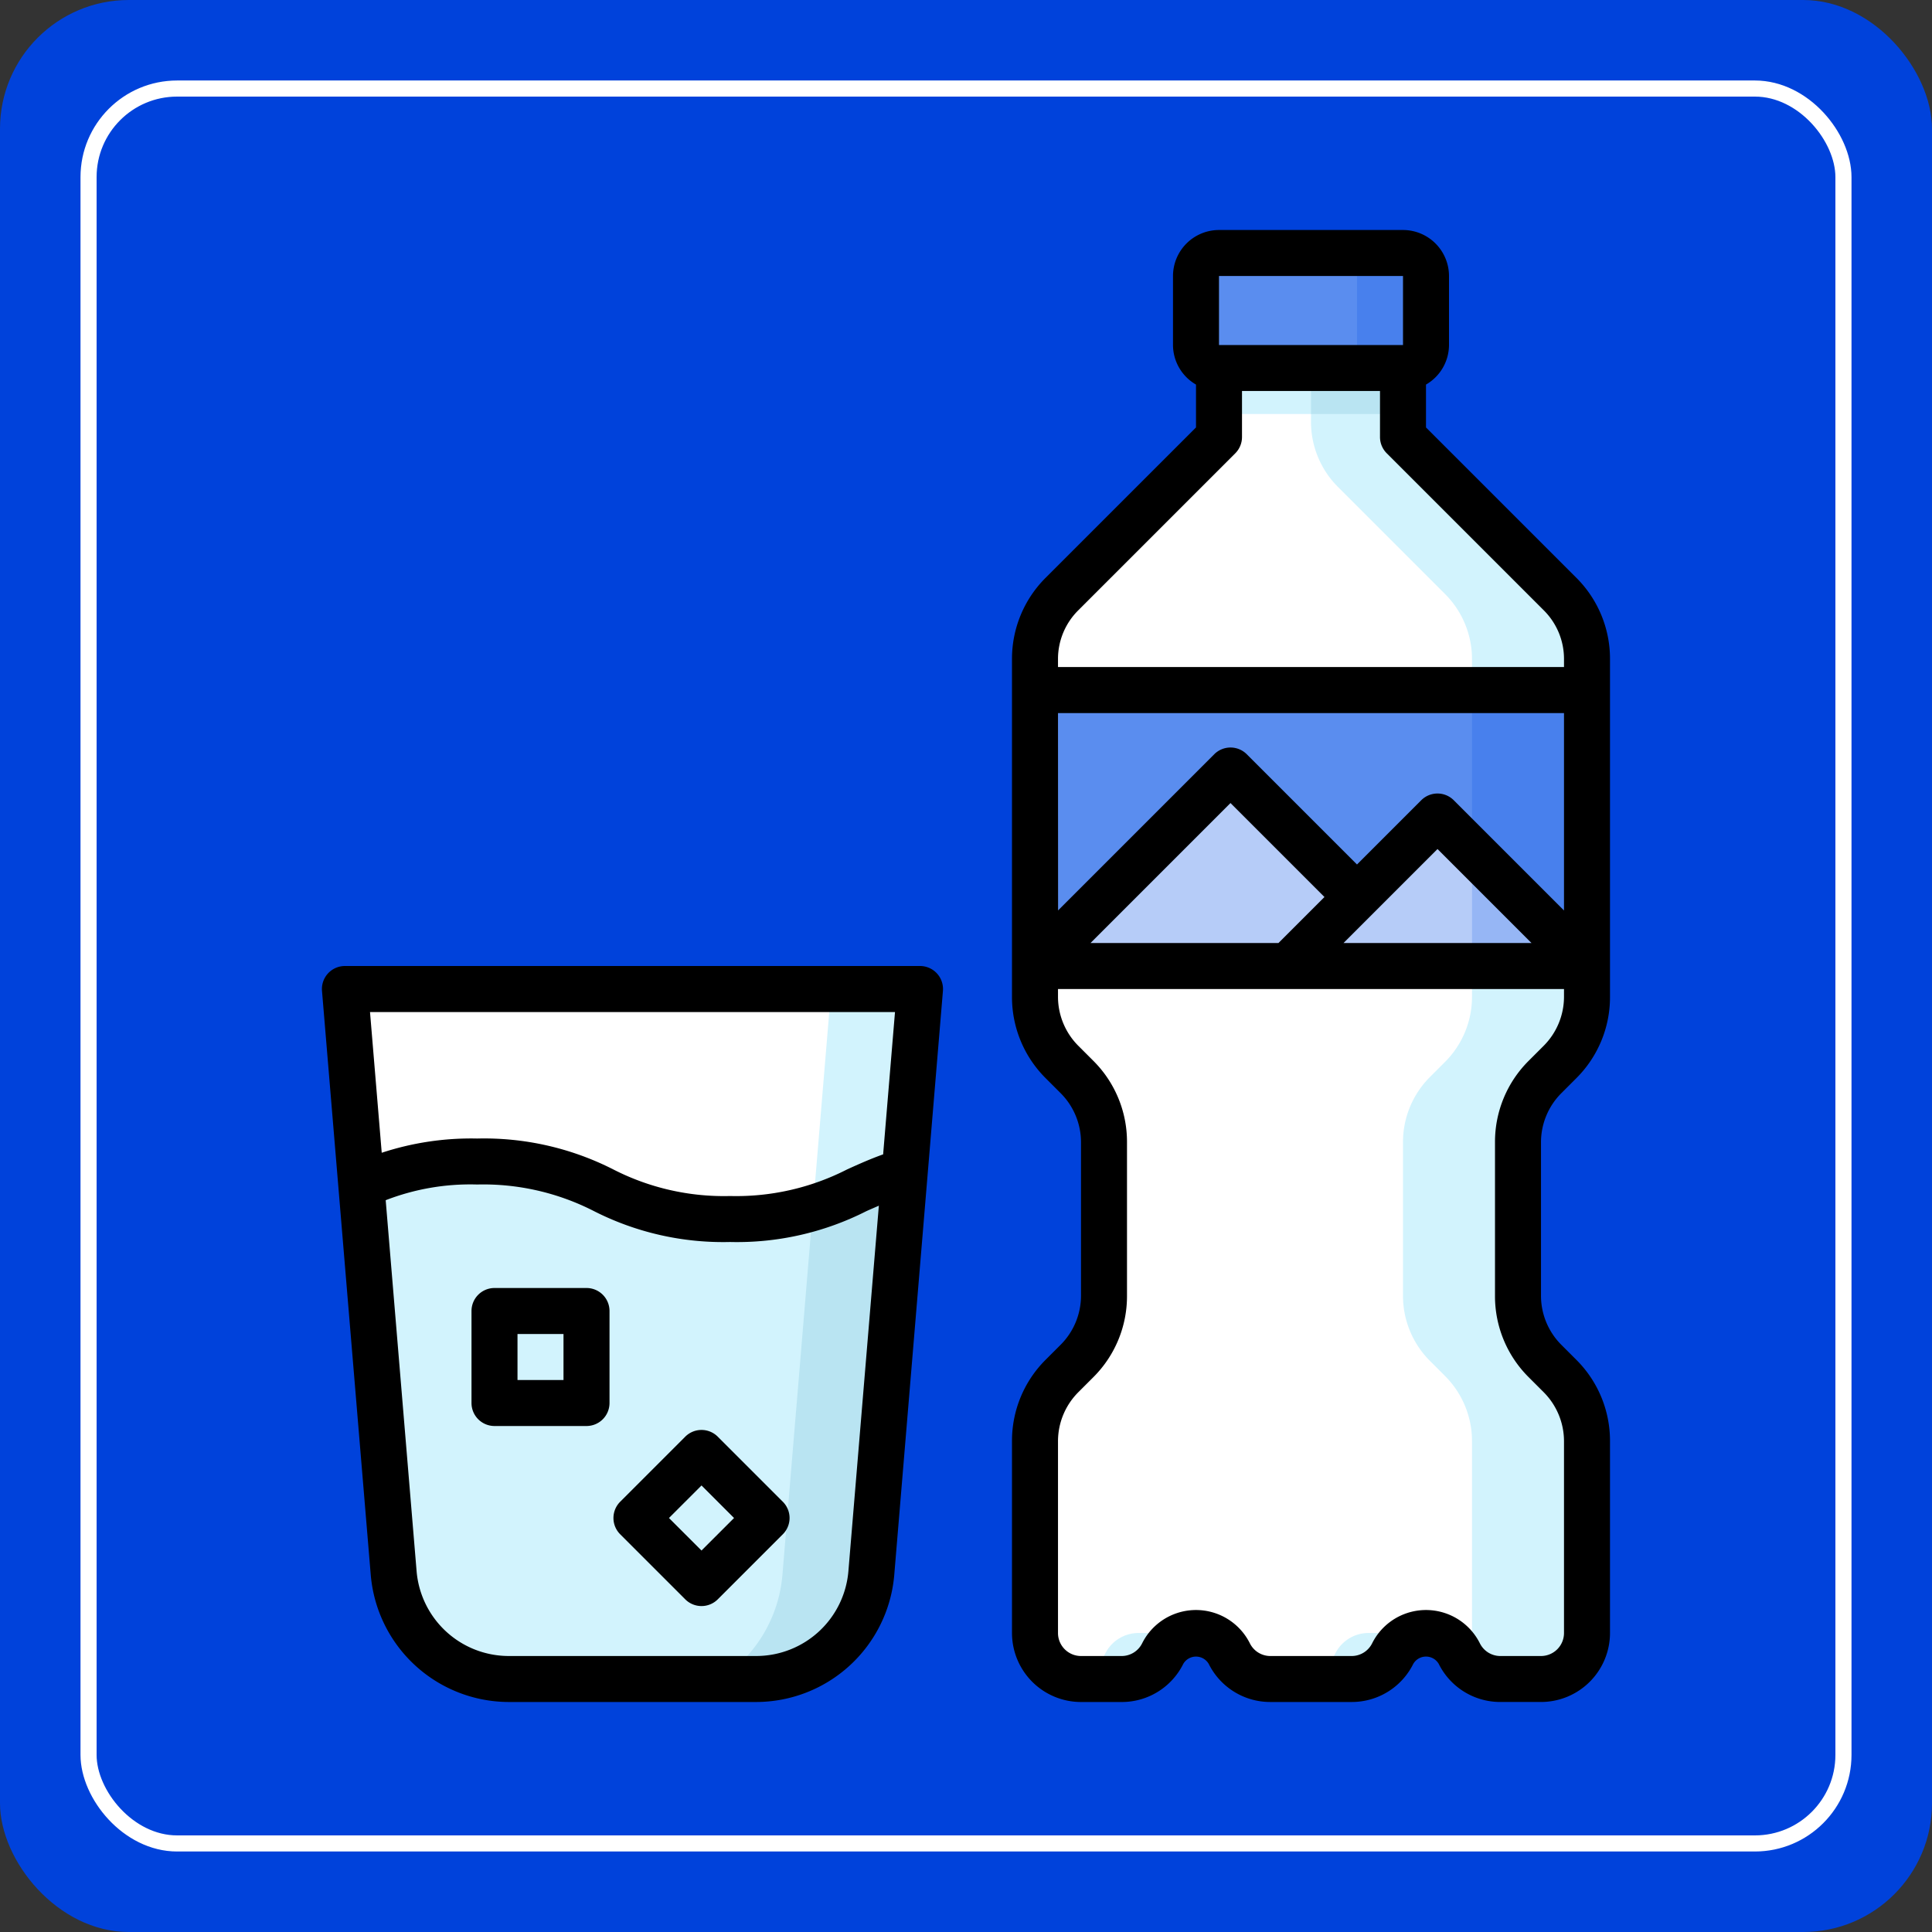 <svg xmlns="http://www.w3.org/2000/svg" width="120" height="120" viewBox="0 0 120 120">
  <rect x="0" y="0" width="120" height="120" fill="#333333" stroke="none"/>
  <g id="Grupo_1114799" data-name="Grupo 1114799" transform="translate(-64 -6445)">
    <rect id="Rectángulo_402033" data-name="Rectángulo 402033" width="120" height="120" rx="8" transform="translate(64 6445)" fill="#0042db"/>
    <g id="Rectángulo_412110" data-name="Rectángulo 412110" transform="translate(69 6450)" fill="none" stroke="#fff" stroke-width="1">
      <rect width="110" height="110" rx="6" stroke="none"/>
      <rect x="0.5" y="0.5" width="109" height="109" rx="5.5" fill="none"/>
    </g>
    <g id="Grupo_1115195" data-name="Grupo 1115195" transform="translate(80 6459.286)">
      <path id="Trazado_938003" data-name="Trazado 938003" d="M30.57,75.857H15.144a7.143,7.143,0,0,1-7.118-6.55L5,33H40.714L37.689,69.307a7.143,7.143,0,0,1-7.118,6.55Z" transform="translate(0.429 14.143)" fill="#fff"/>
      <path id="Trazado_938004" data-name="Trazado 938004" d="M12.9,40.5a15.951,15.951,0,0,0-7.192,1.486L7.721,66.1a7.143,7.143,0,0,0,7.118,6.55H30.265a7.143,7.143,0,0,0,7.118-6.55l2.081-24.973c-3.534,1.022-5.07,2.952-10.852,2.952-7.855,0-7.855-3.571-15.709-3.571Z" transform="translate(0.734 17.355)" fill="#d2f3fd"/>
      <path id="Trazado_938005" data-name="Trazado 938005" d="M69.286,45.062V24.081a5.714,5.714,0,0,0-1.674-4.041l-9.755-9.755V6H46.429v4.286L36.674,20.04A5.714,5.714,0,0,0,35,24.081v20.98A5.714,5.714,0,0,0,36.674,49.1l.938.938a5.714,5.714,0,0,1,1.674,4.041v9.552a5.714,5.714,0,0,1-1.674,4.041l-.938.938A5.714,5.714,0,0,0,35,72.653V84.571a2.857,2.857,0,0,0,2.857,2.857h2.52a2.857,2.857,0,0,0,2.556-1.579,2.311,2.311,0,0,1,4.135,0,2.857,2.857,0,0,0,2.556,1.579h5.04a2.857,2.857,0,0,0,2.556-1.579,2.311,2.311,0,0,1,4.135,0,2.857,2.857,0,0,0,2.556,1.579h2.52a2.857,2.857,0,0,0,2.857-2.857V72.653a5.714,5.714,0,0,0-1.674-4.041l-.938-.938A5.714,5.714,0,0,1,65,63.633V54.081a5.714,5.714,0,0,1,1.674-4.041l.938-.938a5.714,5.714,0,0,0,1.674-4.041Z" transform="translate(13.286 2.571)" fill="#fff"/>
      <g id="Grupo_1115194" data-name="Grupo 1115194" transform="translate(50.548 8.571)">
        <path id="Trazado_938006" data-name="Trazado 938006" d="M61.531,50.041l.938-.938a5.714,5.714,0,0,0,1.674-4.041V24.081a5.714,5.714,0,0,0-1.674-4.041l-9.755-9.754V6H47V9.347a5.714,5.714,0,0,0,1.674,4.041l6.653,6.652A5.715,5.715,0,0,1,57,24.081V45.062A5.714,5.714,0,0,1,55.326,49.1l-.938.938a5.714,5.714,0,0,0-1.674,4.041v9.552a5.714,5.714,0,0,0,1.674,4.041l.938.938A5.714,5.714,0,0,1,57,72.653V84.571a2.836,2.836,0,0,1-.532,1.651,2.836,2.836,0,0,0,2.3,1.206h2.52a2.857,2.857,0,0,0,2.857-2.857V72.653a5.714,5.714,0,0,0-1.674-4.041l-.938-.938a5.714,5.714,0,0,1-1.674-4.041V54.081a5.714,5.714,0,0,1,1.674-4.041Z" transform="translate(-32.119 -6)" fill="#d2f3fd"/>
        <path id="Trazado_938007" data-name="Trazado 938007" d="M50.887,61a2.311,2.311,0,0,0-2.067,1.278,2.857,2.857,0,0,1-2.556,1.579h3.571a2.857,2.857,0,0,0,2.556-1.579A2.311,2.311,0,0,1,54.458,61Z" transform="translate(-32.434 17.571)" fill="#d2f3fd"/>
        <path id="Trazado_938008" data-name="Trazado 938008" d="M38.683,62.278a2.835,2.835,0,0,1-2.1,1.515,2.859,2.859,0,0,0,.6.064H39.7a2.857,2.857,0,0,0,2.556-1.579A2.311,2.311,0,0,1,44.321,61H40.75a2.311,2.311,0,0,0-2.067,1.278Z" transform="translate(-36.583 17.571)" fill="#d2f3fd"/>
      </g>
      <path id="Trazado_938009" data-name="Trazado 938009" d="M0,0H34.286V17.143H0Z" transform="translate(82.571 45.714) rotate(180)" fill="#5a8def"/>
      <path id="Trazado_938010" data-name="Trazado 938010" d="M55,31.357,47.143,23.5,35,35.643H50.714Z" transform="translate(13.286 10.071)" fill="#b6ccf8"/>
      <path id="Trazado_938011" data-name="Trazado 938011" d="M54,20h7.143V37.143H54Z" transform="translate(21.429 8.571)" fill="#4880ed"/>
      <rect id="Rectángulo_412496" data-name="Rectángulo 412496" width="14.286" height="7.143" rx="1" transform="translate(58.286 1.429)" fill="#5a8def"/>
      <path id="Trazado_938012" data-name="Trazado 938012" d="M52.286,1H48a1.429,1.429,0,0,1,1.429,1.429V6.714A1.429,1.429,0,0,1,48,8.143h4.286a1.429,1.429,0,0,0,1.429-1.429V2.429A1.429,1.429,0,0,0,52.286,1Z" transform="translate(18.857 0.429)" fill="#4880ed"/>
      <path id="Trazado_938013" data-name="Trazado 938013" d="M46,34.786,55.286,25.5l9.286,9.286Z" transform="translate(18 10.929)" fill="#b6ccf8"/>
      <path id="Trazado_938014" data-name="Trazado 938014" d="M54,34.143h7.143L54,27Z" transform="translate(21.429 11.571)" fill="#96b6f5"/>
      <path id="Trazado_938015" data-name="Trazado 938015" d="M28.182,33c0,.04.018.078.014.119L25.171,69.426a8.584,8.584,0,0,1-3.857,6.431h2.265a7.143,7.143,0,0,0,7.118-6.55L33.723,33Z" transform="translate(7.42 14.143)" fill="#d2f3fd"/>
      <path id="Trazado_938016" data-name="Trazado 938016" d="M27.075,43.187l-1.9,22.839a8.584,8.584,0,0,1-3.857,6.431h2.265a7.143,7.143,0,0,0,7.118-6.55l2.081-24.973c-2.172.628-3.591,1.6-5.7,2.253Z" transform="translate(7.42 17.543)" fill="#b9e4f2"/>
      <path id="Trazado_938017" data-name="Trazado 938017" d="M43,6H54.429V8.857H43Z" transform="translate(16.714 2.571)" fill="#d2f3fd"/>
      <path id="Trazado_938018" data-name="Trazado 938018" d="M47,6h5.714V8.857H47Z" transform="translate(18.429 2.571)" fill="#b9e4f2"/>
      <path id="Trazado_938019" data-name="Trazado 938019" d="M41.143,32H5.429A1.429,1.429,0,0,0,4,33.547L7.031,69.854a8.622,8.622,0,0,0,8.541,7.86H31a8.622,8.622,0,0,0,8.541-7.86l3.026-36.307A1.429,1.429,0,0,0,41.143,32Zm-4.45,37.617A5.748,5.748,0,0,1,31,74.857H15.572a5.748,5.748,0,0,1-5.694-5.24L7.956,46.547a14.535,14.535,0,0,1,5.681-.975A15.066,15.066,0,0,1,20.9,47.229a17.688,17.688,0,0,0,8.446,1.914,17.759,17.759,0,0,0,8.459-1.913c.263-.119.523-.229.782-.343ZM38.853,43.7c-.813.29-1.53.614-2.228.93a15.138,15.138,0,0,1-7.28,1.657,15.065,15.065,0,0,1-7.263-1.657,17.692,17.692,0,0,0-8.447-1.914A17.783,17.783,0,0,0,7.71,43.6l-.728-8.74H39.59Z" transform="translate(0 13.714)"/>
      <path id="Trazado_938020" data-name="Trazado 938020" d="M23.151,52.59a1.428,1.428,0,0,0-2.02,0L17.09,56.631a1.428,1.428,0,0,0,0,2.02l4.041,4.041a1.428,1.428,0,0,0,2.02,0l4.041-4.041a1.428,1.428,0,0,0,0-2.02Zm-1.01,7.071L20.12,57.641l2.021-2.021,2.021,2.021Z" transform="translate(5.431 22.359)"/>
      <path id="Trazado_938021" data-name="Trazado 938021" d="M17.643,46H11.929A1.429,1.429,0,0,0,10.5,47.429v5.714a1.429,1.429,0,0,0,1.429,1.429h5.714a1.429,1.429,0,0,0,1.429-1.429V47.429A1.429,1.429,0,0,0,17.643,46Zm-1.429,5.714H13.357V48.857h2.857Z" transform="translate(2.786 19.714)"/>
      <path id="Trazado_938022" data-name="Trazado 938022" d="M68.112,53.622l.939-.939a7.1,7.1,0,0,0,2.092-5.05V26.652A7.1,7.1,0,0,0,69.051,21.6l-9.337-9.336V9.6a2.848,2.848,0,0,0,1.429-2.46V2.857A2.86,2.86,0,0,0,58.286,0H46.857A2.86,2.86,0,0,0,44,2.857V7.143A2.848,2.848,0,0,0,45.429,9.6v2.663L36.091,21.6A7.1,7.1,0,0,0,34,26.652V47.633a7.1,7.1,0,0,0,2.092,5.05l.939.939a4.317,4.317,0,0,1,1.255,3.03V66.2a4.317,4.317,0,0,1-1.255,3.03l-.939.939A7.1,7.1,0,0,0,34,75.224V87.143a4.29,4.29,0,0,0,4.286,4.286h2.52a4.263,4.263,0,0,0,3.833-2.37.916.916,0,0,1,1.579,0,4.263,4.263,0,0,0,3.833,2.369h5.041a4.263,4.263,0,0,0,3.833-2.37.916.916,0,0,1,1.579,0,4.263,4.263,0,0,0,3.833,2.369h2.52a4.29,4.29,0,0,0,4.286-4.286V75.224a7.1,7.1,0,0,0-2.092-5.05l-.939-.939a4.317,4.317,0,0,1-1.255-3.03V56.652a4.317,4.317,0,0,1,1.255-3.03ZM46.857,2.857H58.286l0,4.286H46.857Zm-10,23.8a4.26,4.26,0,0,1,1.255-3.031l9.755-9.755a1.429,1.429,0,0,0,.419-1.01V10h8.571v2.857a1.428,1.428,0,0,0,.418,1.01l9.755,9.755a4.258,4.258,0,0,1,1.256,3.031v.49H36.857Zm0,3.348H68.286V42.266l-6.847-6.847a1.428,1.428,0,0,0-2.02,0l-3.99,3.99-6.847-6.847a1.428,1.428,0,0,0-2.02,0l-9.7,9.7ZM66.266,44.286H54.592l5.837-5.837ZM53.408,41.429l-2.857,2.857H38.877l8.694-8.694ZM66.092,71.255l.939.939a4.317,4.317,0,0,1,1.255,3.03V87.143a1.43,1.43,0,0,1-1.429,1.429h-2.52a1.421,1.421,0,0,1-1.277-.789,3.74,3.74,0,0,0-6.691,0,1.421,1.421,0,0,1-1.277.789H50.051a1.421,1.421,0,0,1-1.277-.789,3.74,3.74,0,0,0-6.691,0,1.421,1.421,0,0,1-1.277.789h-2.52a1.43,1.43,0,0,1-1.429-1.429V75.224a4.317,4.317,0,0,1,1.255-3.03l.939-.939a7.1,7.1,0,0,0,2.092-5.05V56.652a7.1,7.1,0,0,0-2.092-5.05l-.939-.939a4.317,4.317,0,0,1-1.255-3.03v-.49H68.286v.49a4.317,4.317,0,0,1-1.255,3.03l-.939.939A7.1,7.1,0,0,0,64,56.652V66.2A7.094,7.094,0,0,0,66.092,71.255Z" transform="translate(12.857 0)"/>
    </g>
  </g>
</svg>
